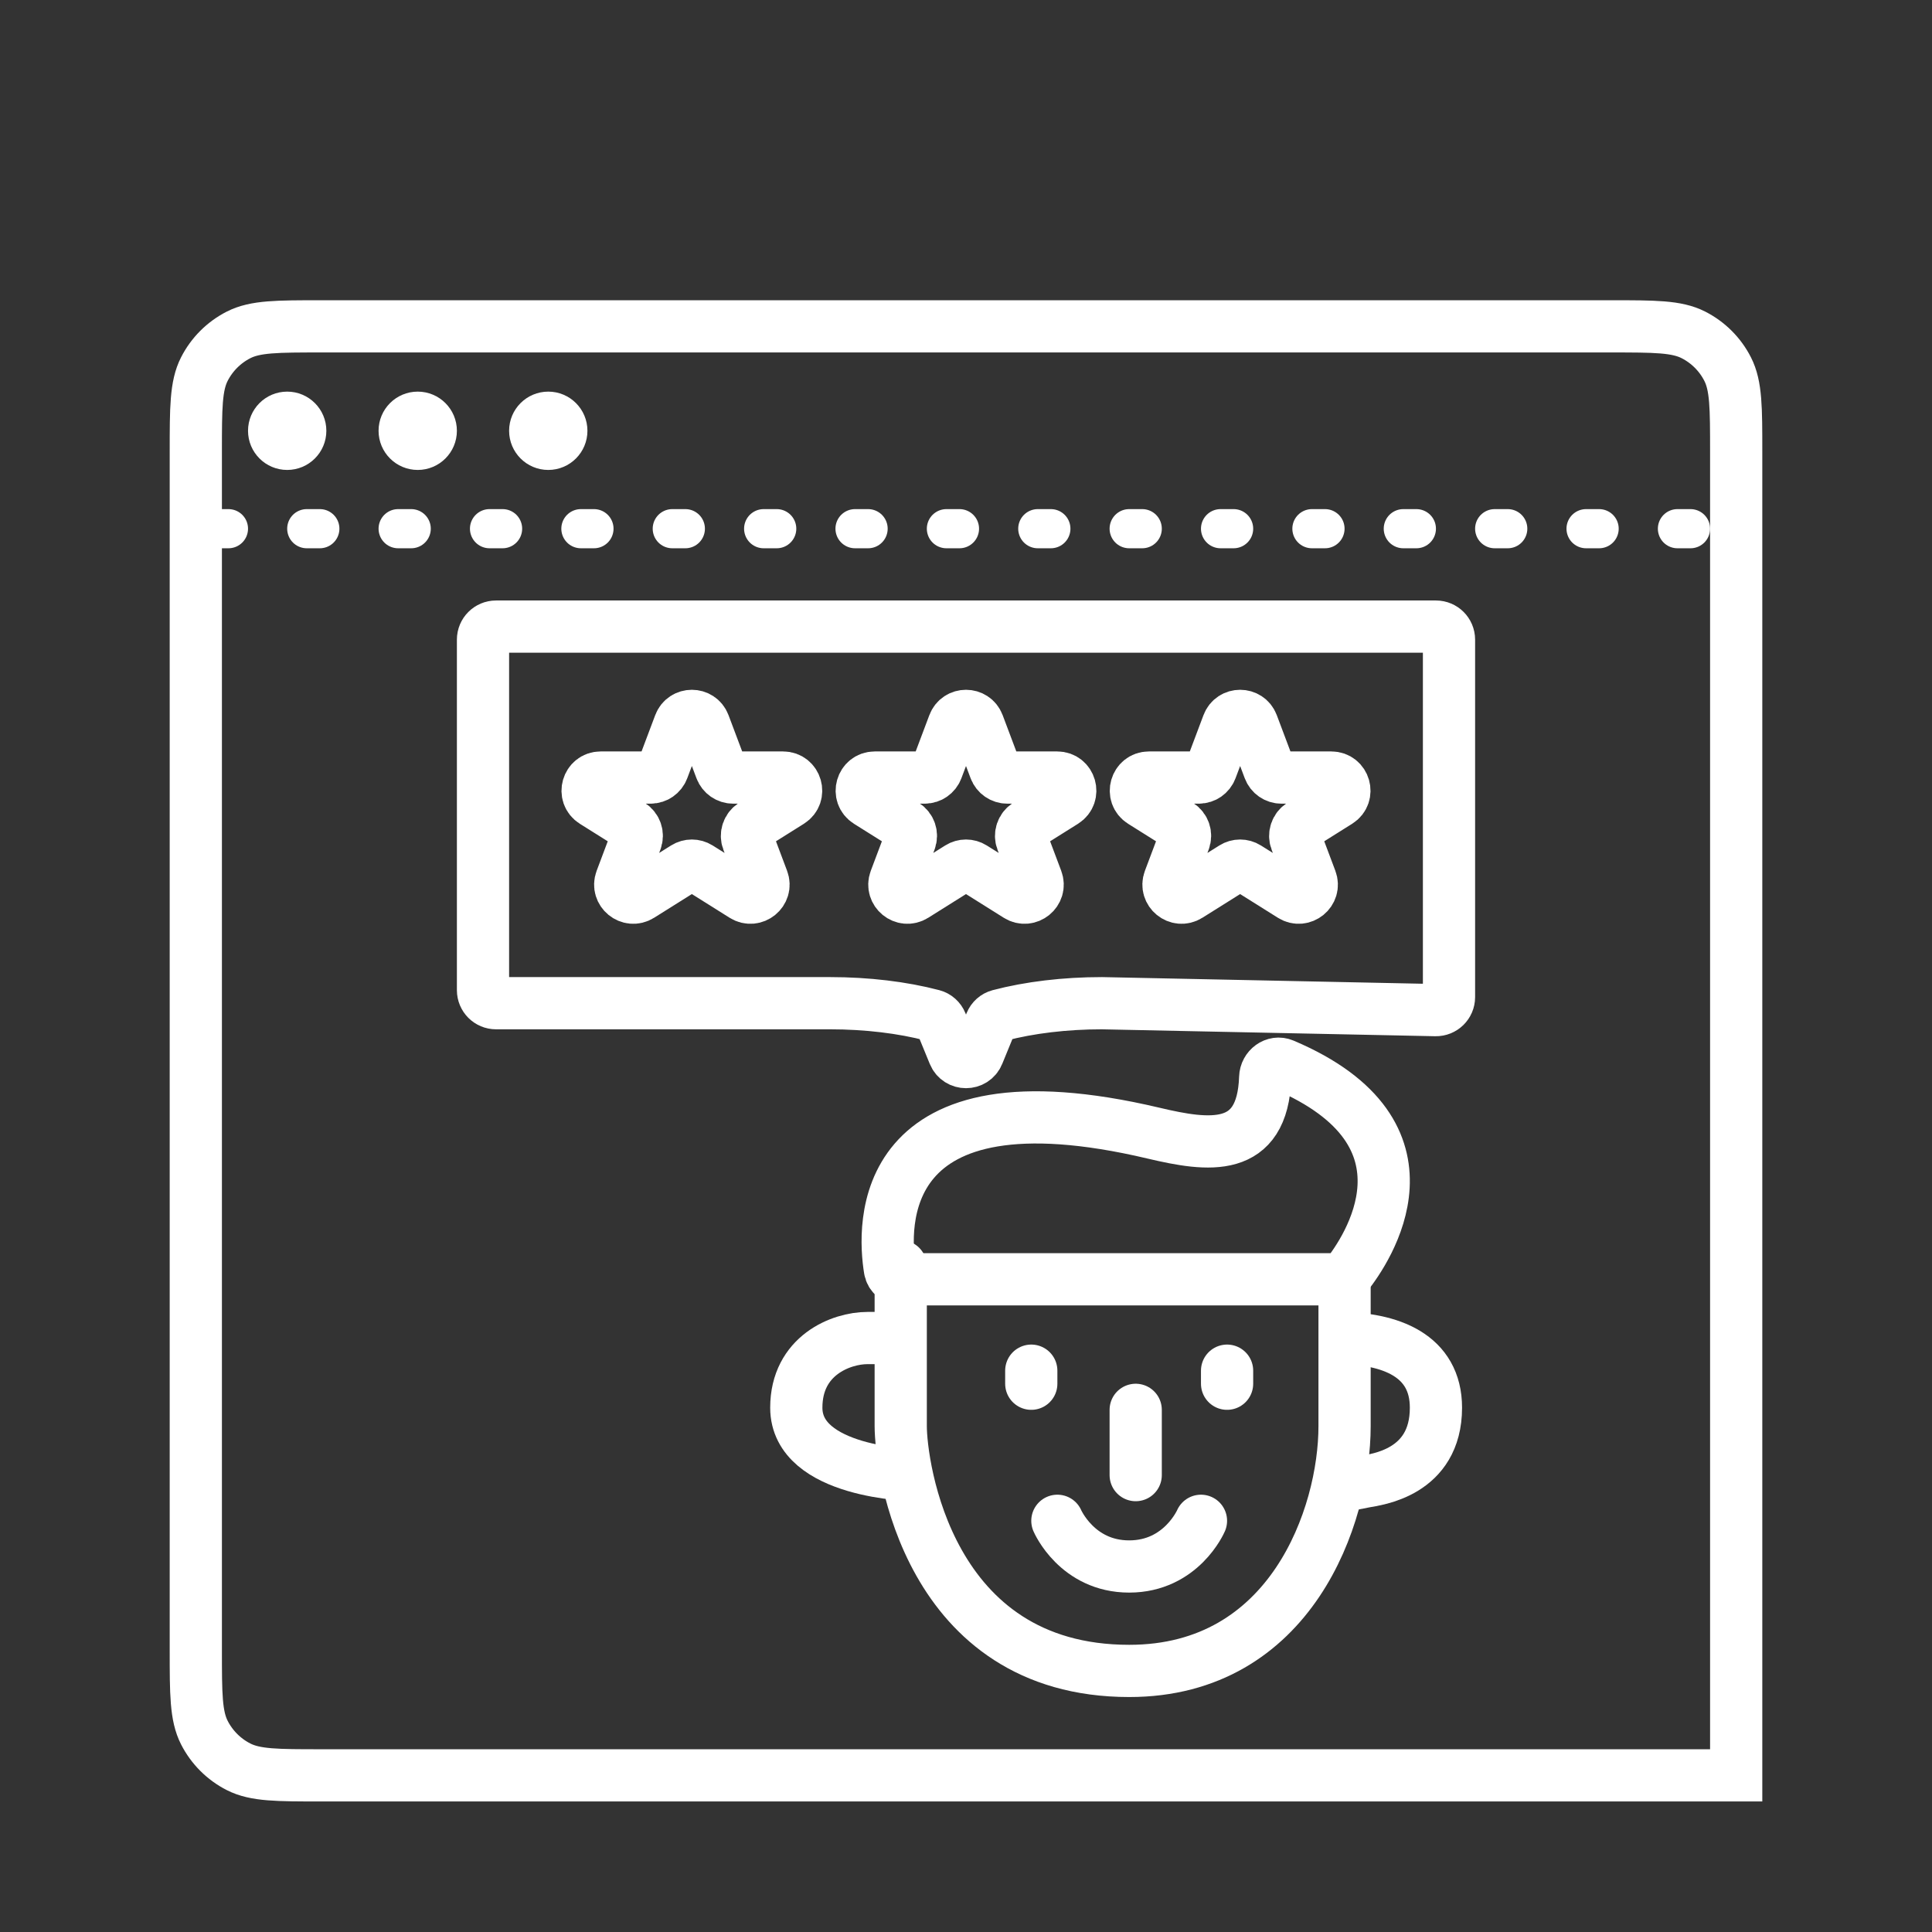 <svg width="148" height="148" viewBox="0 0 148 148" fill="none" xmlns="http://www.w3.org/2000/svg">
<rect x="0" y="0" width="148" height="148" fill="#333333" stroke="none"/>
<path d="M123.4 25H24.6C21.24 25 19.559 25 18.276 25.654C17.147 26.229 16.229 27.147 15.654 28.276C15 29.559 15 31.24 15 34.6V80.5V108.25V126.4C15 129.76 15 131.44 15.654 132.724C16.229 133.853 17.147 134.771 18.276 135.346C19.559 136 21.24 136 24.6 136H44.5H74H133V34.6C133 31.24 133 29.559 132.346 28.276C131.771 27.147 130.853 26.229 129.724 25.654C128.44 25 126.76 25 123.4 25Z" stroke="white" stroke-width="4"/>
<circle cx="22" cy="33" r="3" fill="white"/>
<circle cx="32" cy="33" r="3" fill="white"/>
<circle cx="42" cy="33" r="3" fill="white"/>
<line x1="16.5" y1="40.5" x2="131.5" y2="40.5" stroke="white" stroke-width="3" stroke-linecap="round" stroke-dasharray="1 6"/>
<path d="M88.37 86.805C66.957 81.743 67.647 94.024 68.174 97.249C68.248 97.696 68.641 98 69.095 98H102.455C102.739 98 103.006 97.884 103.182 97.661C104.641 95.816 110.83 86.861 98.315 81.558C97.65 81.277 96.944 81.815 96.92 82.536C96.724 88.374 92.586 87.802 88.37 86.805Z" stroke="white" stroke-width="4"/>
<path d="M69 97.999C69 97.999 69 92.036 69 109.249C69 112.2 71.011 128 86.506 128C98.901 128 103 116.135 103 109.249L103 97.999" stroke="white" stroke-width="4"/>
<path d="M102 114C102 114 102 114 104.556 113.5C105.397 113.336 110 112.849 110 107.836C110 103.826 106.5 102.5 102.5 102.5" stroke="white" stroke-width="4"/>
<path d="M70 113C70 113 61 112.849 61 107.836C61 103.826 64.445 102.5 66.444 102.5L69.71 102.5" stroke="white" stroke-width="4"/>
<line x1="79" y1="106" x2="79" y2="105" stroke="white" stroke-width="4" stroke-linecap="round"/>
<line x1="87" y1="108" x2="87" y2="113" stroke="white" stroke-width="4" stroke-linecap="round"/>
<line x1="94" y1="106" x2="94" y2="105" stroke="white" stroke-width="4" stroke-linecap="round"/>
<path d="M92 116.5C92 116.5 90.5 120 86.5 120C82.5 120 81 116.5 81 116.5" stroke="white" stroke-width="4" stroke-linecap="round"/>
<path d="M75.156 48H38C37.448 48 37 48.447 37 48.999C37 49.965 37 51.54 37 53.322V71.531C37 73.312 37 74.886 37 75.851C37 76.404 37.448 76.85 38 76.85H63.594C66.404 76.85 69.143 77.178 71.452 77.787C71.748 77.865 71.986 78.081 72.102 78.364L73.075 80.739C73.414 81.567 74.587 81.567 74.925 80.739L75.898 78.364C76.014 78.081 76.252 77.865 76.548 77.787C78.857 77.178 81.596 76.85 84.406 76.85L109.979 77.38C110.54 77.392 111 76.942 111 76.382C111 75.272 111 73.404 111 71.531V53.322C111 51.54 111 49.965 111 48.999C111 48.447 110.552 48 110 48H72.844" stroke="white" stroke-width="4"/>
<path d="M52.064 55.488C52.389 54.624 53.611 54.624 53.936 55.488L55.226 58.916C55.373 59.306 55.745 59.564 56.162 59.564H59.986C60.99 59.564 61.368 60.878 60.518 61.411L57.688 63.187C57.285 63.44 57.116 63.941 57.284 64.386L58.422 67.411C58.759 68.307 57.765 69.119 56.954 68.61L53.532 66.462C53.206 66.258 52.794 66.258 52.468 66.462L49.046 68.61C48.235 69.119 47.241 68.307 47.578 67.411L48.716 64.386C48.884 63.941 48.715 63.44 48.312 63.187L45.482 61.411C44.632 60.878 45.01 59.564 46.014 59.564H49.838C50.255 59.564 50.627 59.306 50.774 58.916L52.064 55.488Z" stroke="white" stroke-width="4"/>
<path d="M73.064 55.488C73.389 54.624 74.611 54.624 74.936 55.488L76.226 58.916C76.373 59.306 76.745 59.564 77.162 59.564H80.987C81.99 59.564 82.368 60.878 81.518 61.411L78.688 63.187C78.285 63.44 78.116 63.941 78.284 64.386L79.422 67.411C79.759 68.307 78.765 69.119 77.954 68.61L74.531 66.462C74.207 66.258 73.793 66.258 73.469 66.462L70.046 68.61C69.235 69.119 68.241 68.307 68.578 67.411L69.716 64.386C69.884 63.941 69.715 63.44 69.312 63.187L66.482 61.411C65.632 60.878 66.01 59.564 67.013 59.564H70.838C71.255 59.564 71.627 59.306 71.774 58.916L73.064 55.488Z" stroke="white" stroke-width="4"/>
<path d="M94.064 55.488C94.389 54.624 95.611 54.624 95.936 55.488L97.226 58.916C97.373 59.306 97.745 59.564 98.162 59.564H101.986C102.99 59.564 103.368 60.878 102.518 61.411L99.688 63.187C99.285 63.44 99.116 63.941 99.284 64.386L100.422 67.411C100.759 68.307 99.765 69.119 98.954 68.61L95.531 66.462C95.207 66.258 94.793 66.258 94.469 66.462L91.046 68.61C90.235 69.119 89.241 68.307 89.578 67.411L90.716 64.386C90.884 63.941 90.715 63.44 90.312 63.187L87.482 61.411C86.632 60.878 87.01 59.564 88.013 59.564H91.838C92.255 59.564 92.627 59.306 92.774 58.916L94.064 55.488Z" stroke="white" stroke-width="4"/>
</svg>

